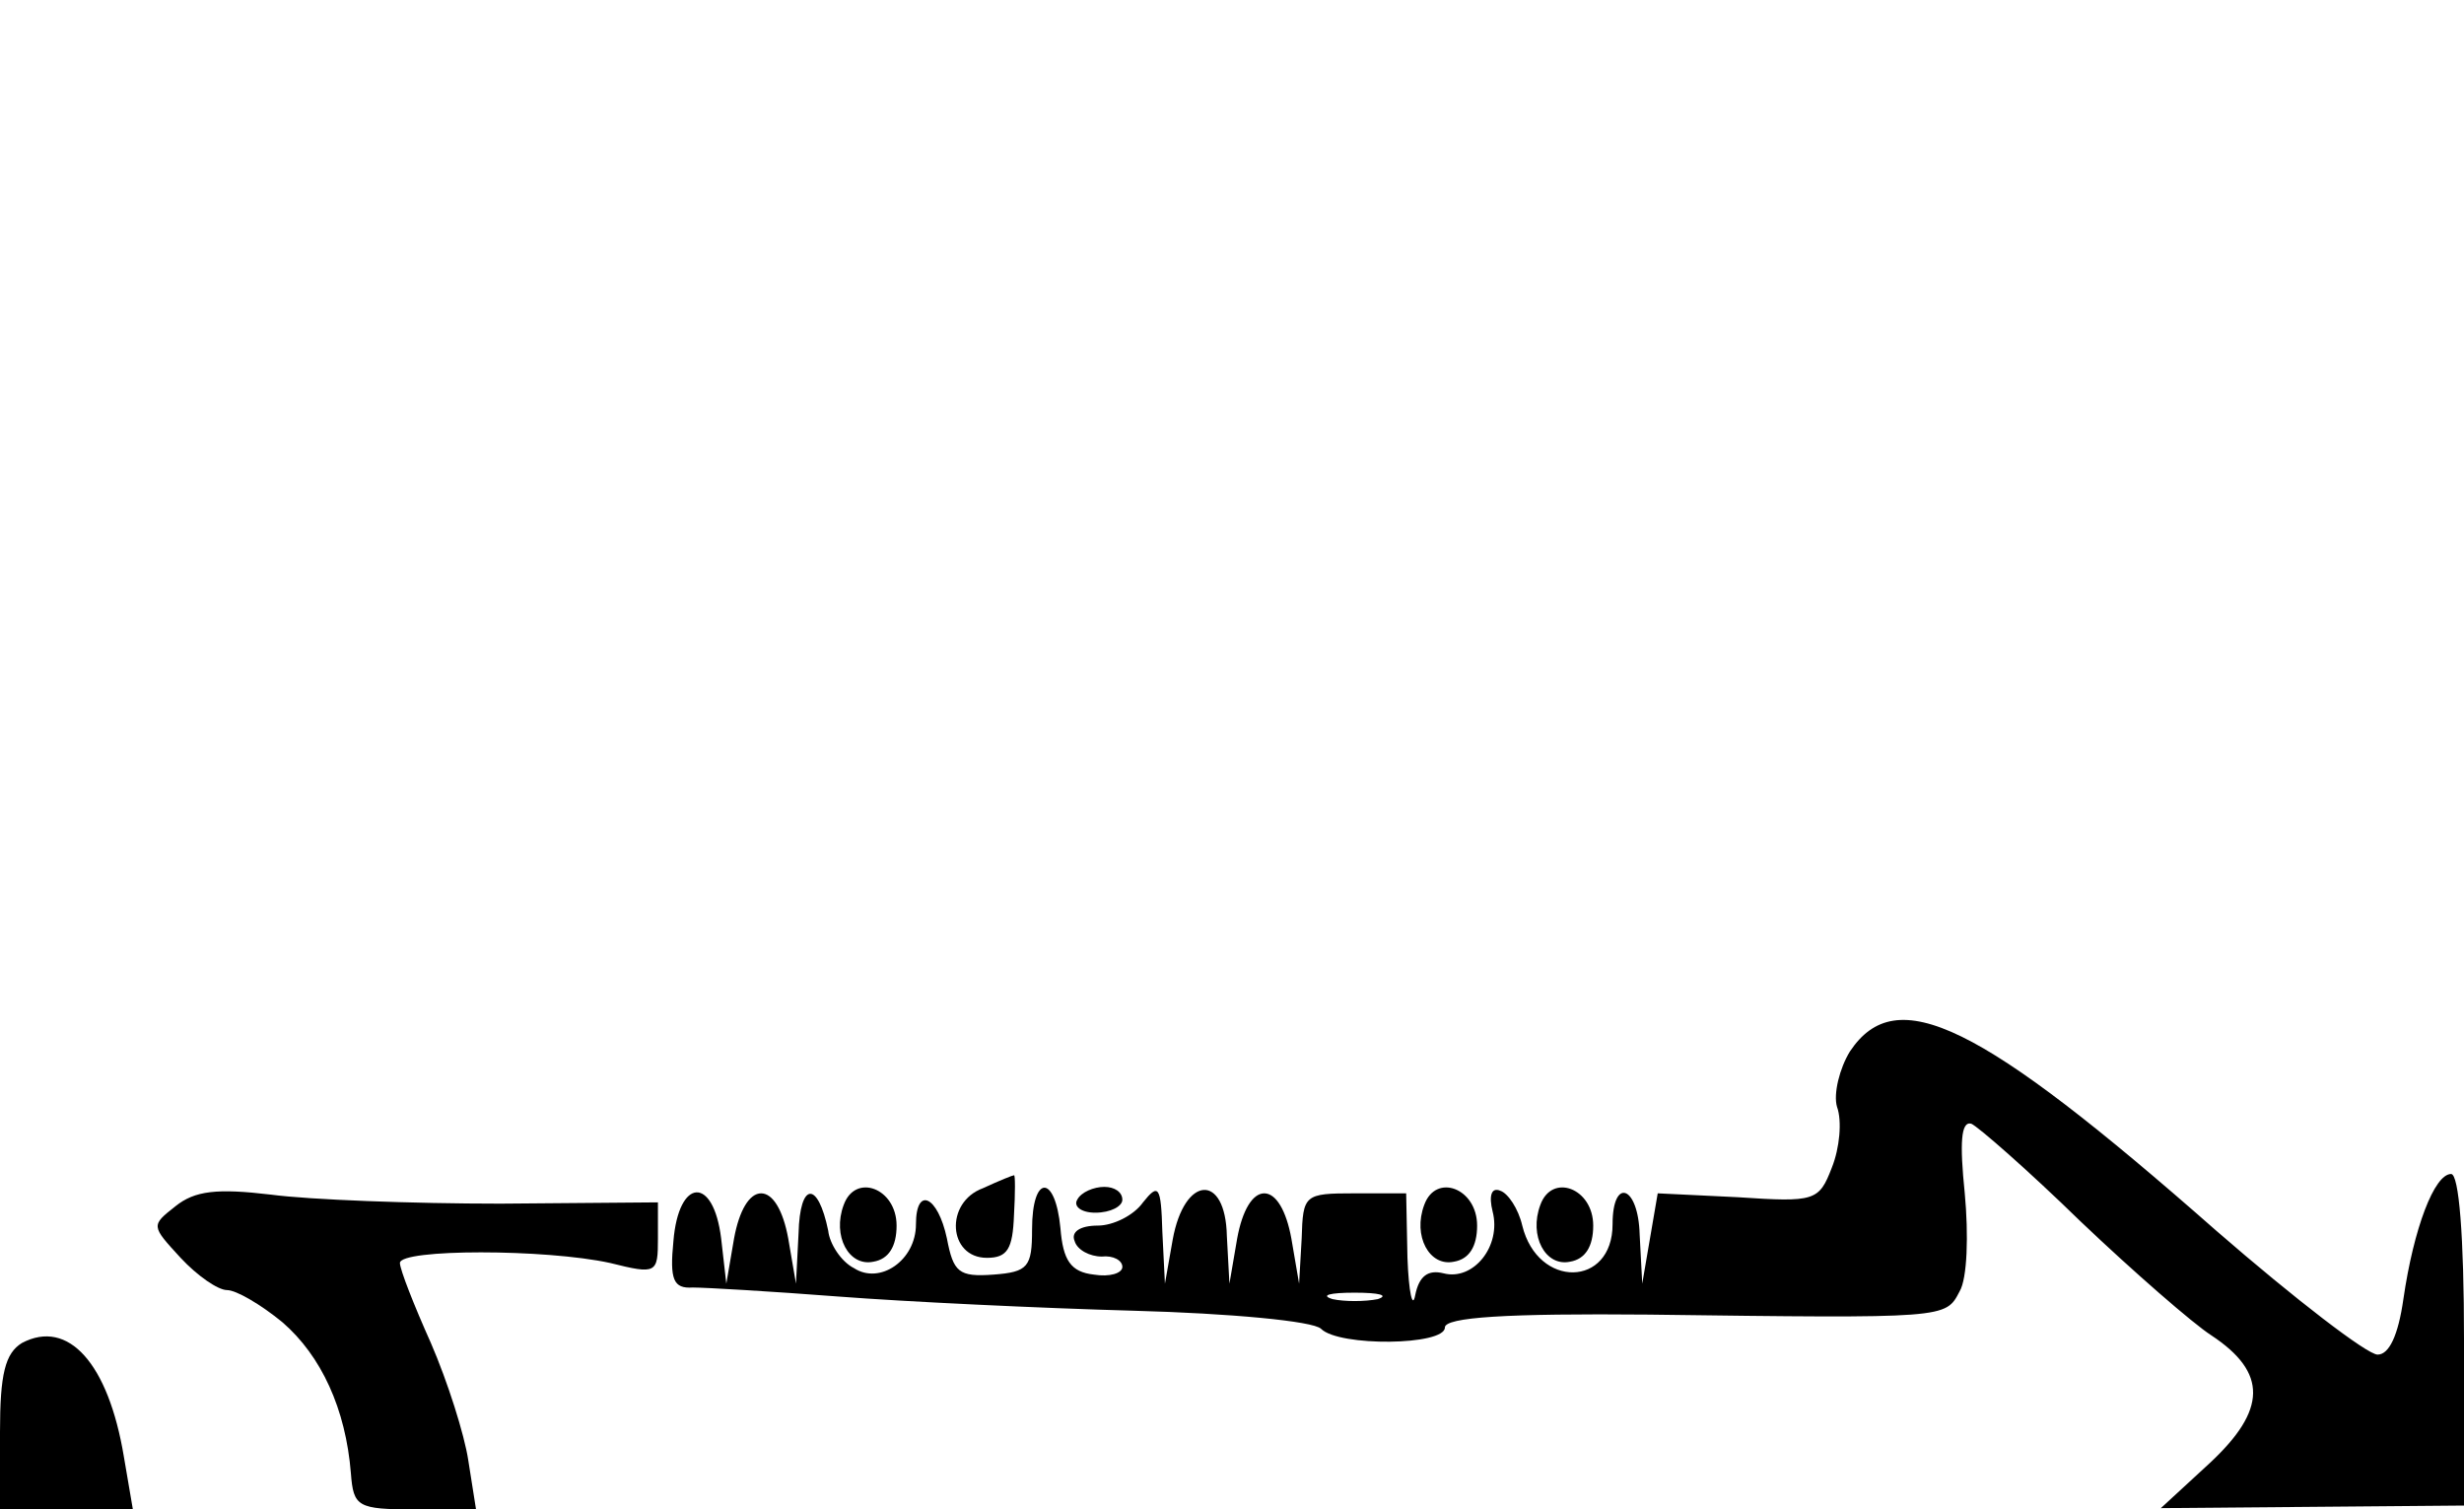 <?xml version="1.0" standalone="no"?>
<!DOCTYPE svg PUBLIC "-//W3C//DTD SVG 20010904//EN"
 "http://www.w3.org/TR/2001/REC-SVG-20010904/DTD/svg10.dtd">
<svg version="1.0" xmlns="http://www.w3.org/2000/svg"
 width="191pt" height="117pt" viewBox="0 0 191 117"
 preserveAspectRatio="xMidYMid meet">

<g transform="translate(0,117) scale(0.1,-0.1)"
fill="#000000" stroke="none">
<path d="M1434 355 c-8 -13 -13 -33 -10 -43 4 -11 2 -32 -4 -47 -10 -26 -13
-27 -73 -23 l-62 3 -6 -35 -6 -35 -2 38 c-1 38 -21 45 -21 8 0 -49 -58 -50
-70 -1 -3 13 -11 25 -17 27 -7 3 -9 -4 -6 -16 7 -27 -15 -54 -38 -48 -12 3
-19 -2 -22 -17 -2 -11 -5 2 -6 29 l-1 50 -40 0 c-39 0 -40 -1 -41 -35 l-2 -35
-6 35 c-4 22 -12 35 -21 35 -9 0 -17 -13 -21 -35 l-6 -35 -2 37 c-1 49 -33 47
-42 -3 l-6 -34 -2 40 c-1 36 -3 38 -15 23 -7 -10 -23 -18 -35 -18 -14 0 -21
-5 -18 -12 2 -7 12 -12 21 -12 9 1 16 -3 16 -8 0 -5 -10 -8 -22 -6 -18 2 -24
11 -26 36 -4 42 -22 42 -22 -1 0 -29 -3 -33 -30 -35 -27 -2 -31 2 -36 28 -7
33 -24 41 -24 11 0 -28 -28 -47 -48 -34 -10 5 -19 19 -20 29 -8 39 -22 38 -23
-2 l-2 -39 -6 35 c-4 22 -12 35 -21 35 -9 0 -17 -13 -21 -35 l-6 -35 -4 35
c-6 49 -33 47 -37 -2 -3 -30 0 -37 15 -36 10 0 61 -3 113 -7 52 -4 156 -9 229
-11 74 -2 139 -8 145 -14 14 -14 96 -13 96 1 0 8 48 11 158 10 232 -3 230 -3
241 18 6 10 7 44 4 76 -4 39 -3 56 5 54 5 -2 44 -36 85 -76 41 -39 87 -79 101
-88 44 -29 43 -58 -1 -99 l-38 -35 118 1 117 1 0 128 c0 82 -4 129 -10 129
-13 0 -29 -42 -37 -97 -4 -28 -11 -43 -20 -43 -8 0 -64 43 -125 96 -184 162
-248 193 -284 139z m-366 -192 c-10 -2 -26 -2 -35 0 -10 3 -2 5 17 5 19 0 27
-2 18 -5z"/>
<path d="M762 249 c-30 -11 -27 -54 3 -54 16 0 20 7 21 33 1 17 1 32 0 31 -1
0 -11 -4 -24 -10z"/>
<path d="M136 235 c-19 -15 -19 -15 4 -40 13 -14 29 -25 36 -25 7 0 26 -11 43
-25 30 -26 49 -67 53 -117 2 -26 5 -28 50 -28 l47 0 -6 38 c-3 20 -16 61 -29
91 -13 29 -24 57 -24 62 0 11 113 11 163 0 36 -9 37 -8 37 19 l0 28 -122 -1
c-68 0 -148 3 -178 7 -42 5 -59 3 -74 -9z"/>
<path d="M654 236 c-9 -24 4 -48 23 -44 12 2 18 12 18 28 0 29 -32 41 -41 16z"/>
<path d="M835 240 c-3 -5 3 -10 14 -10 12 0 21 5 21 10 0 6 -6 10 -14 10 -8 0
-18 -4 -21 -10z"/>
<path d="M1104 236 c-9 -24 4 -48 23 -44 12 2 18 12 18 28 0 29 -32 41 -41 16z"/>
<path d="M1194 236 c-9 -24 4 -48 23 -44 12 2 18 12 18 28 0 29 -32 41 -41 16z"/>
<path d="M17 129 c-13 -8 -17 -24 -17 -69 l0 -60 51 0 52 0 -7 41 c-12 72 -43
107 -79 88z"/>
</g>
</svg>
